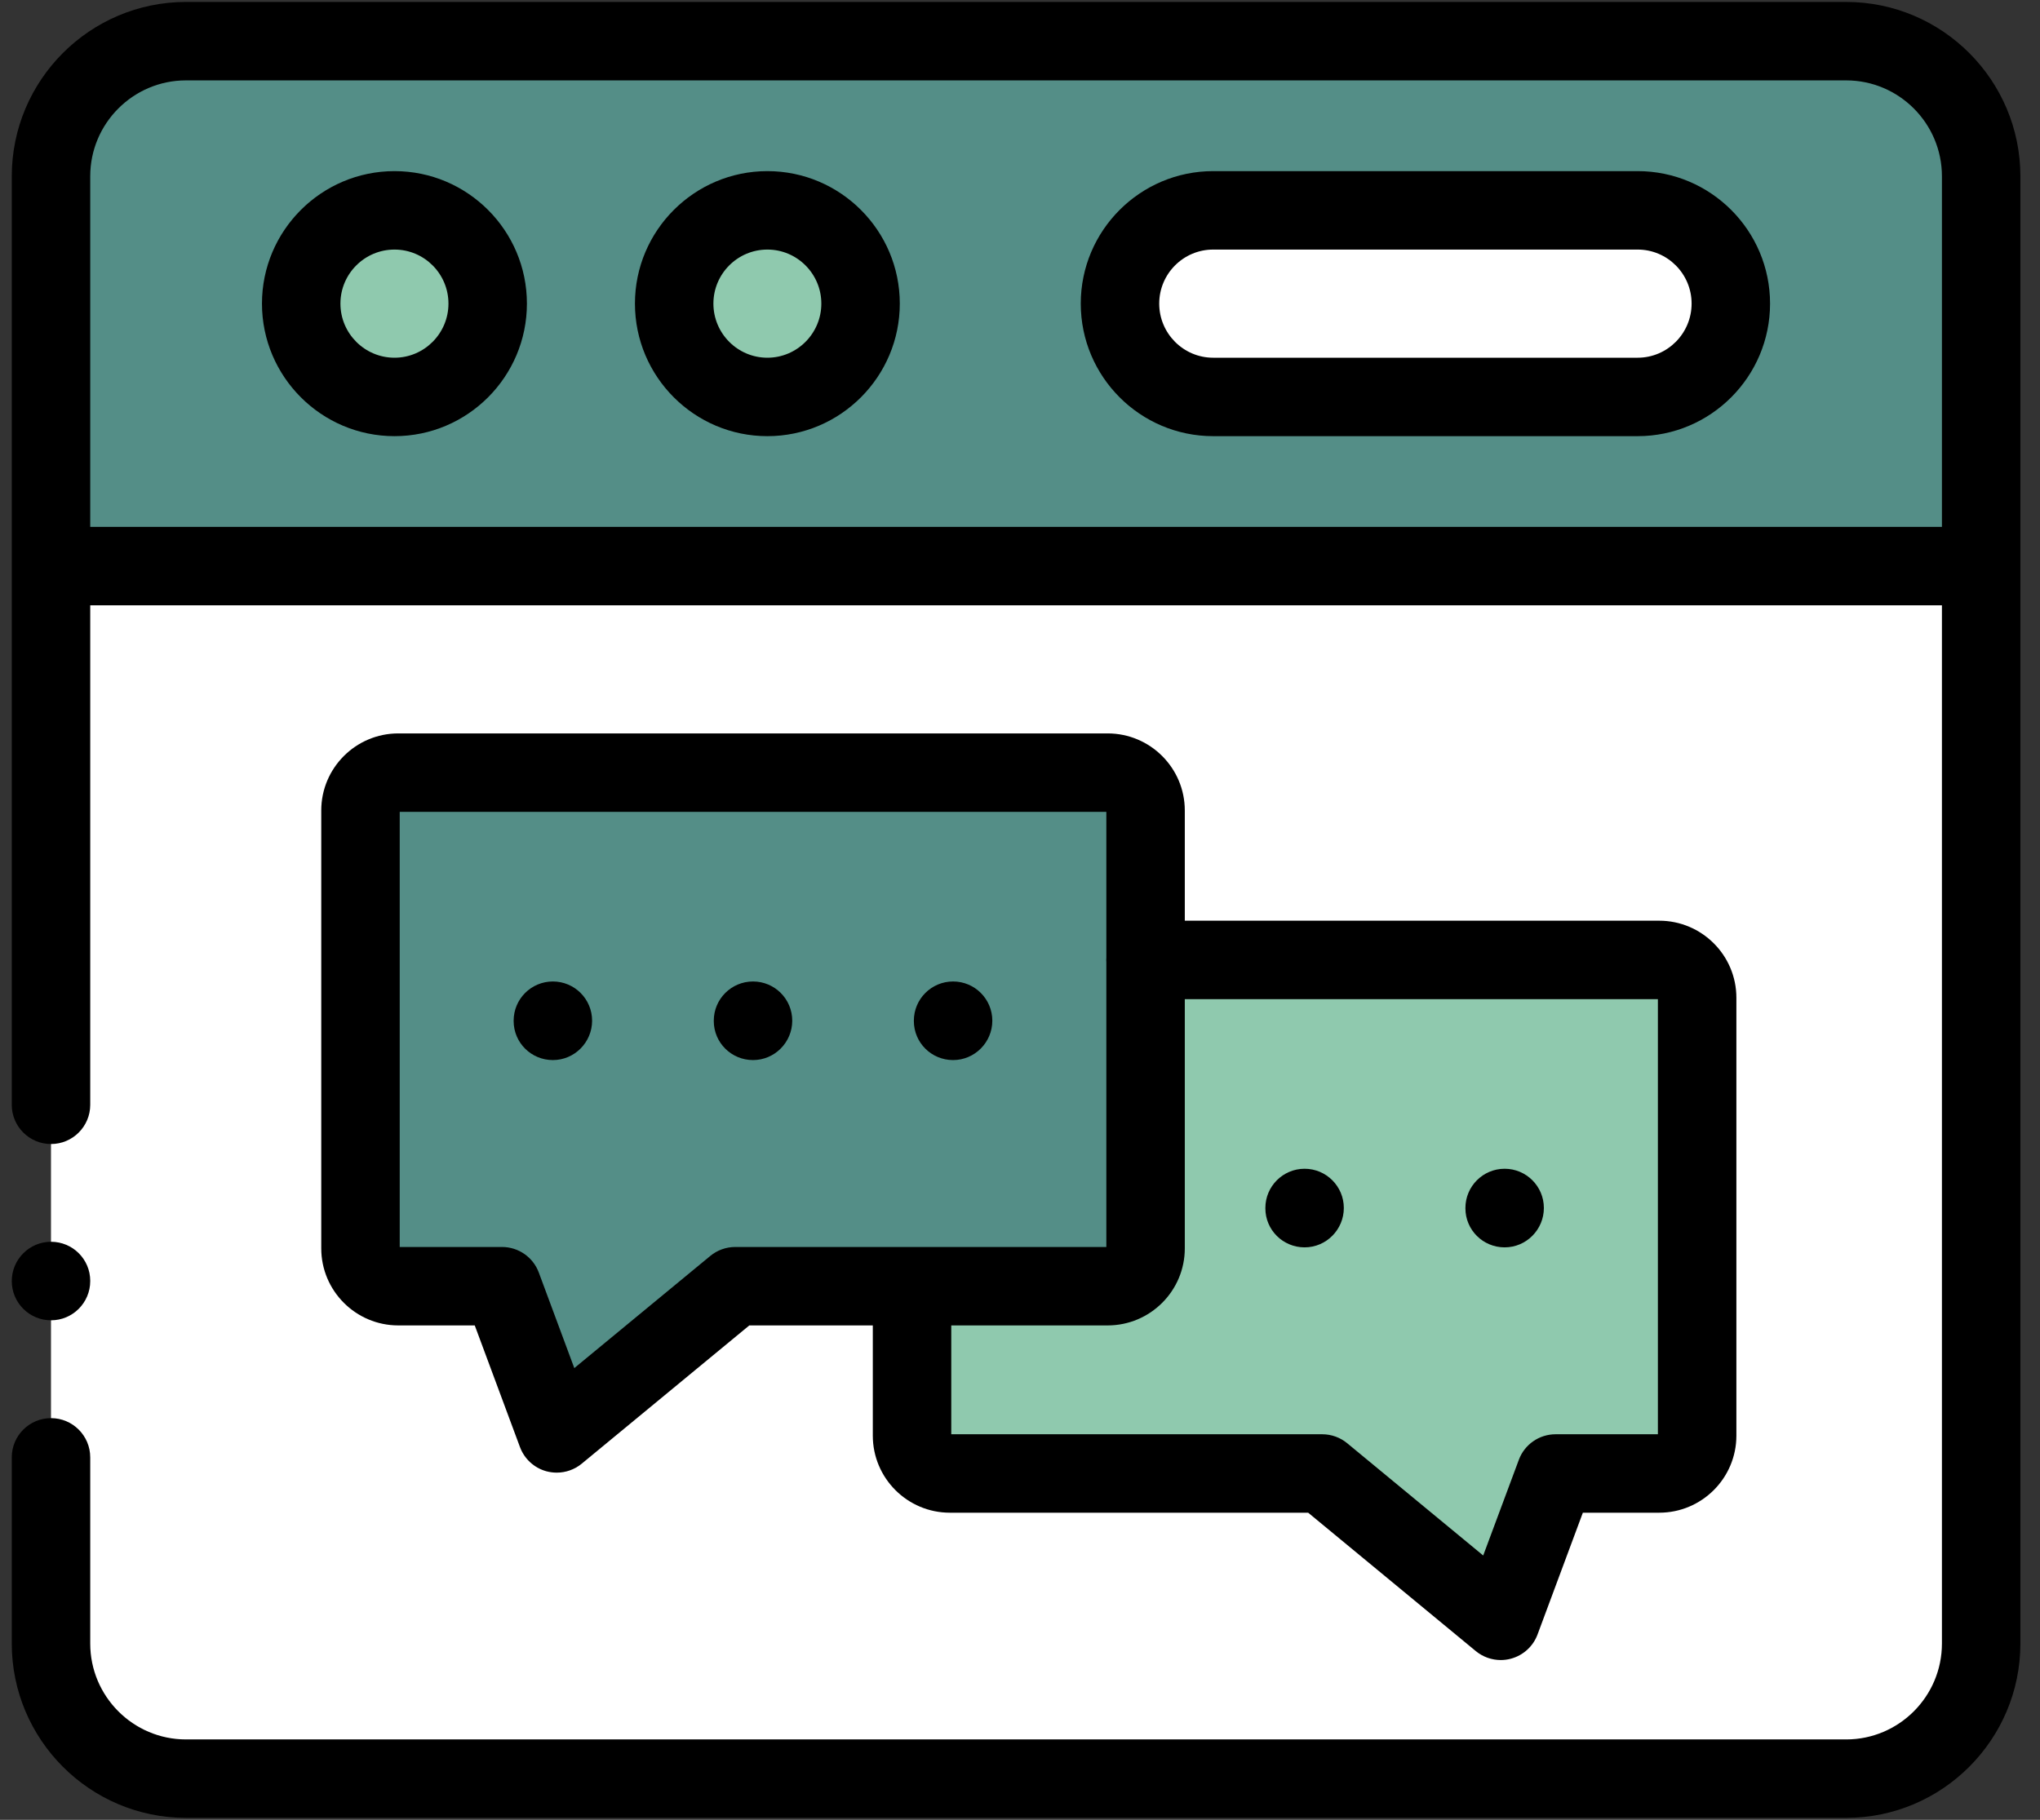 <svg width="65" height="58" viewBox="0 0 65 58" fill="none" xmlns="http://www.w3.org/2000/svg">
<rect x="0" y="0" width="65" height="58" fill="#333333" stroke="none"/>
<path fill-rule="evenodd" clip-rule="evenodd" d="M63.125 18.042H1.625V52.382C1.625 54.748 3.56 56.688 5.926 56.688H58.824C61.187 56.688 63.125 54.748 63.125 52.382V18.042ZM36.501 25.831L36.498 30.594H52.867C53.53 30.594 54.076 31.137 54.076 31.8V45.757C54.076 46.42 53.53 46.962 52.867 46.962H49.565L47.818 51.658L42.131 46.962H30.265C29.602 46.962 29.06 46.42 29.06 45.757V40.993H23.427L17.74 45.686L15.996 40.993H12.691C12.028 40.993 11.486 40.451 11.486 39.787V25.831C11.486 25.168 12.028 24.625 12.691 24.625H35.293C35.956 24.625 36.501 25.168 36.501 25.831Z" fill="white"/>
<path fill-rule="evenodd" clip-rule="evenodd" d="M38.655 12.651C37.022 12.651 35.686 11.311 35.686 9.676C35.686 8.041 37.022 6.704 38.655 6.704H52.18C53.813 6.704 55.149 8.041 55.149 9.676C55.149 11.311 53.813 12.651 52.18 12.651H38.655ZM58.824 1.312H5.926C3.56 1.312 1.625 3.249 1.625 5.618V18.042H63.125V5.618C63.125 3.249 61.187 1.312 58.824 1.312ZM24.451 6.704C26.091 6.704 27.42 8.034 27.42 9.676C27.42 11.318 26.091 12.651 24.451 12.651C22.81 12.651 21.481 11.318 21.481 9.676C21.481 8.034 22.81 6.704 24.451 6.704ZM12.57 6.704C14.211 6.704 15.539 8.034 15.539 9.676C15.539 11.318 14.211 12.651 12.57 12.651C10.93 12.651 9.597 11.318 9.597 9.676C9.597 8.034 10.93 6.704 12.57 6.704Z" fill="#548E87"/>
<path fill-rule="evenodd" clip-rule="evenodd" d="M15.539 9.676C15.539 8.034 14.21 6.704 12.57 6.704C10.93 6.704 9.597 8.034 9.597 9.676C9.597 11.318 10.93 12.651 12.57 12.651C14.211 12.651 15.539 11.318 15.539 9.676Z" fill="#8FC9AE"/>
<path fill-rule="evenodd" clip-rule="evenodd" d="M27.42 9.676C27.42 8.034 26.091 6.704 24.451 6.704C22.81 6.704 21.481 8.034 21.481 9.676C21.481 11.318 22.81 12.651 24.451 12.651C26.091 12.651 27.42 11.318 27.42 9.676Z" fill="#8FC9AE"/>
<path fill-rule="evenodd" clip-rule="evenodd" d="M52.18 6.704H38.655C37.022 6.704 35.686 8.041 35.686 9.676C35.686 11.311 37.022 12.651 38.655 12.651H52.18C53.813 12.651 55.149 11.311 55.149 9.676C55.149 8.041 53.813 6.704 52.18 6.704Z" fill="white"/>
<path fill-rule="evenodd" clip-rule="evenodd" d="M36.498 30.594L36.501 25.831C36.501 25.168 35.955 24.625 35.293 24.625H12.691C12.028 24.625 11.486 25.168 11.486 25.831V39.787C11.486 40.451 12.028 40.993 12.691 40.993H15.996L17.74 45.686L23.427 40.993H29.06H35.293C35.955 40.993 36.501 40.451 36.501 39.787L36.498 30.594Z" fill="#548E87"/>
<path fill-rule="evenodd" clip-rule="evenodd" d="M52.867 30.594H36.498L36.501 39.787C36.501 40.451 35.955 40.993 35.293 40.993H29.06V45.757C29.06 46.42 29.602 46.962 30.265 46.962H42.131L47.818 51.658L49.565 46.962H52.867C53.53 46.962 54.076 46.42 54.076 45.757V31.8C54.076 31.137 53.53 30.594 52.867 30.594Z" fill="#8FC9AE"/>
<path d="M30.368 31.281C29.677 31.281 29.118 31.84 29.118 32.531V32.541C29.118 33.232 29.677 33.786 30.368 33.786C31.058 33.786 31.618 33.221 31.618 32.531C31.618 31.84 31.058 31.281 30.368 31.281Z" fill="black"/>
<path d="M23.993 31.281C23.303 31.281 22.743 31.84 22.743 32.531V32.541C22.743 33.232 23.303 33.786 23.993 33.786C24.684 33.786 25.243 33.221 25.243 32.531C25.243 31.84 24.684 31.281 23.993 31.281Z" fill="black"/>
<path d="M17.616 31.281C16.925 31.281 16.366 31.84 16.366 32.531V32.541C16.366 33.232 16.925 33.786 17.616 33.786C18.306 33.786 18.866 33.221 18.866 32.531C18.866 31.84 18.306 31.281 17.616 31.281Z" fill="black"/>
<path d="M12.57 5.454C10.242 5.454 8.347 7.348 8.347 9.676C8.347 12.006 10.242 13.901 12.57 13.901C14.897 13.901 16.789 12.006 16.789 9.676C16.789 7.348 14.897 5.454 12.57 5.454ZM12.57 11.401C11.62 11.401 10.847 10.627 10.847 9.676C10.847 8.726 11.62 7.954 12.57 7.954C13.518 7.954 14.289 8.726 14.289 9.676C14.289 10.627 13.518 11.401 12.57 11.401Z" fill="black"/>
<path d="M24.451 5.454C22.124 5.454 20.231 7.348 20.231 9.676C20.231 12.006 22.124 13.901 24.451 13.901C26.777 13.901 28.67 12.006 28.67 9.676C28.67 7.348 26.777 5.454 24.451 5.454ZM24.451 11.401C23.503 11.401 22.731 10.627 22.731 9.676C22.731 8.726 23.503 7.954 24.451 7.954C25.398 7.954 26.17 8.726 26.17 9.676C26.17 10.627 25.398 11.401 24.451 11.401Z" fill="black"/>
<path d="M52.18 5.454H38.655C36.329 5.454 34.436 7.348 34.436 9.676C34.436 12.006 36.329 13.901 38.655 13.901H52.18C54.506 13.901 56.399 12.006 56.399 9.676C56.399 7.348 54.507 5.454 52.18 5.454ZM52.18 11.401H38.655C37.707 11.401 36.936 10.627 36.936 9.676C36.936 8.726 37.707 7.954 38.655 7.954H52.18C53.128 7.954 53.899 8.726 53.899 9.676C53.899 10.627 53.128 11.401 52.18 11.401Z" fill="black"/>
<path d="M58.824 0.062H5.926C2.865 0.062 0.375 2.555 0.375 5.618V35.212C0.375 35.902 0.935 36.462 1.625 36.462C2.315 36.462 2.875 35.902 2.875 35.212V19.292H61.875V52.382C61.875 54.067 60.506 55.438 58.824 55.438H5.926C4.244 55.438 2.875 54.067 2.875 52.382V46.448C2.875 45.758 2.315 45.198 1.625 45.198C0.935 45.198 0.375 45.758 0.375 46.448V52.382C0.375 55.445 2.865 57.938 5.926 57.938H58.824C61.885 57.938 64.375 55.445 64.375 52.382V5.618C64.375 2.555 61.885 0.062 58.824 0.062ZM61.875 16.792H2.875V5.618C2.875 3.933 4.244 2.562 5.926 2.562H58.824C60.506 2.562 61.875 3.933 61.875 5.618V16.792Z" fill="black"/>
<path d="M41.568 39.755C42.258 39.755 42.818 39.19 42.818 38.5C42.818 37.81 42.258 37.25 41.568 37.25C40.878 37.25 40.318 37.81 40.318 38.5V38.511C40.318 39.201 40.878 39.755 41.568 39.755Z" fill="black"/>
<path d="M47.942 39.755C48.633 39.755 49.192 39.19 49.192 38.5C49.192 37.81 48.633 37.25 47.942 37.25C47.252 37.25 46.692 37.81 46.692 38.5V38.511C46.692 39.201 47.252 39.755 47.942 39.755Z" fill="black"/>
<path d="M35.293 23.375H12.691C11.337 23.375 10.236 24.477 10.236 25.831V39.787C10.236 41.142 11.337 42.243 12.691 42.243H15.127L16.568 46.121C16.709 46.5 17.024 46.788 17.415 46.893C17.522 46.921 17.631 46.935 17.739 46.935C18.026 46.935 18.308 46.837 18.535 46.65L23.875 42.243H27.81V45.756C27.81 47.111 28.912 48.212 30.265 48.212H41.682L47.022 52.622C47.249 52.809 47.531 52.908 47.818 52.908C47.926 52.908 48.035 52.894 48.142 52.865C48.533 52.76 48.849 52.473 48.99 52.094L50.434 48.212H52.867C54.223 48.212 55.326 47.111 55.326 45.756V31.8C55.326 30.446 54.223 29.344 52.867 29.344H37.751V25.831C37.751 24.477 36.648 23.375 35.293 23.375ZM23.427 39.743C23.136 39.743 22.855 39.844 22.631 40.029L18.299 43.603L17.168 40.558C16.986 40.068 16.519 39.743 15.996 39.743H12.736V25.875H35.251V30.524C35.25 30.547 35.248 30.57 35.248 30.594C35.248 30.618 35.25 30.641 35.251 30.664V39.743H23.427V39.743ZM52.825 31.844V45.712H49.565C49.043 45.712 48.575 46.037 48.394 46.527L47.259 49.576L42.927 45.999C42.703 45.814 42.422 45.712 42.131 45.712H30.31V42.243H35.293C36.648 42.243 37.751 41.142 37.751 39.788V31.844H52.825V31.844Z" fill="black"/>
<path d="M1.625 42.08C2.315 42.08 2.875 41.52 2.875 40.83V40.823C2.875 40.133 2.315 39.577 1.625 39.577C0.935 39.577 0.375 40.14 0.375 40.83C0.375 41.52 0.935 42.08 1.625 42.08Z" fill="black"/>
</svg>
